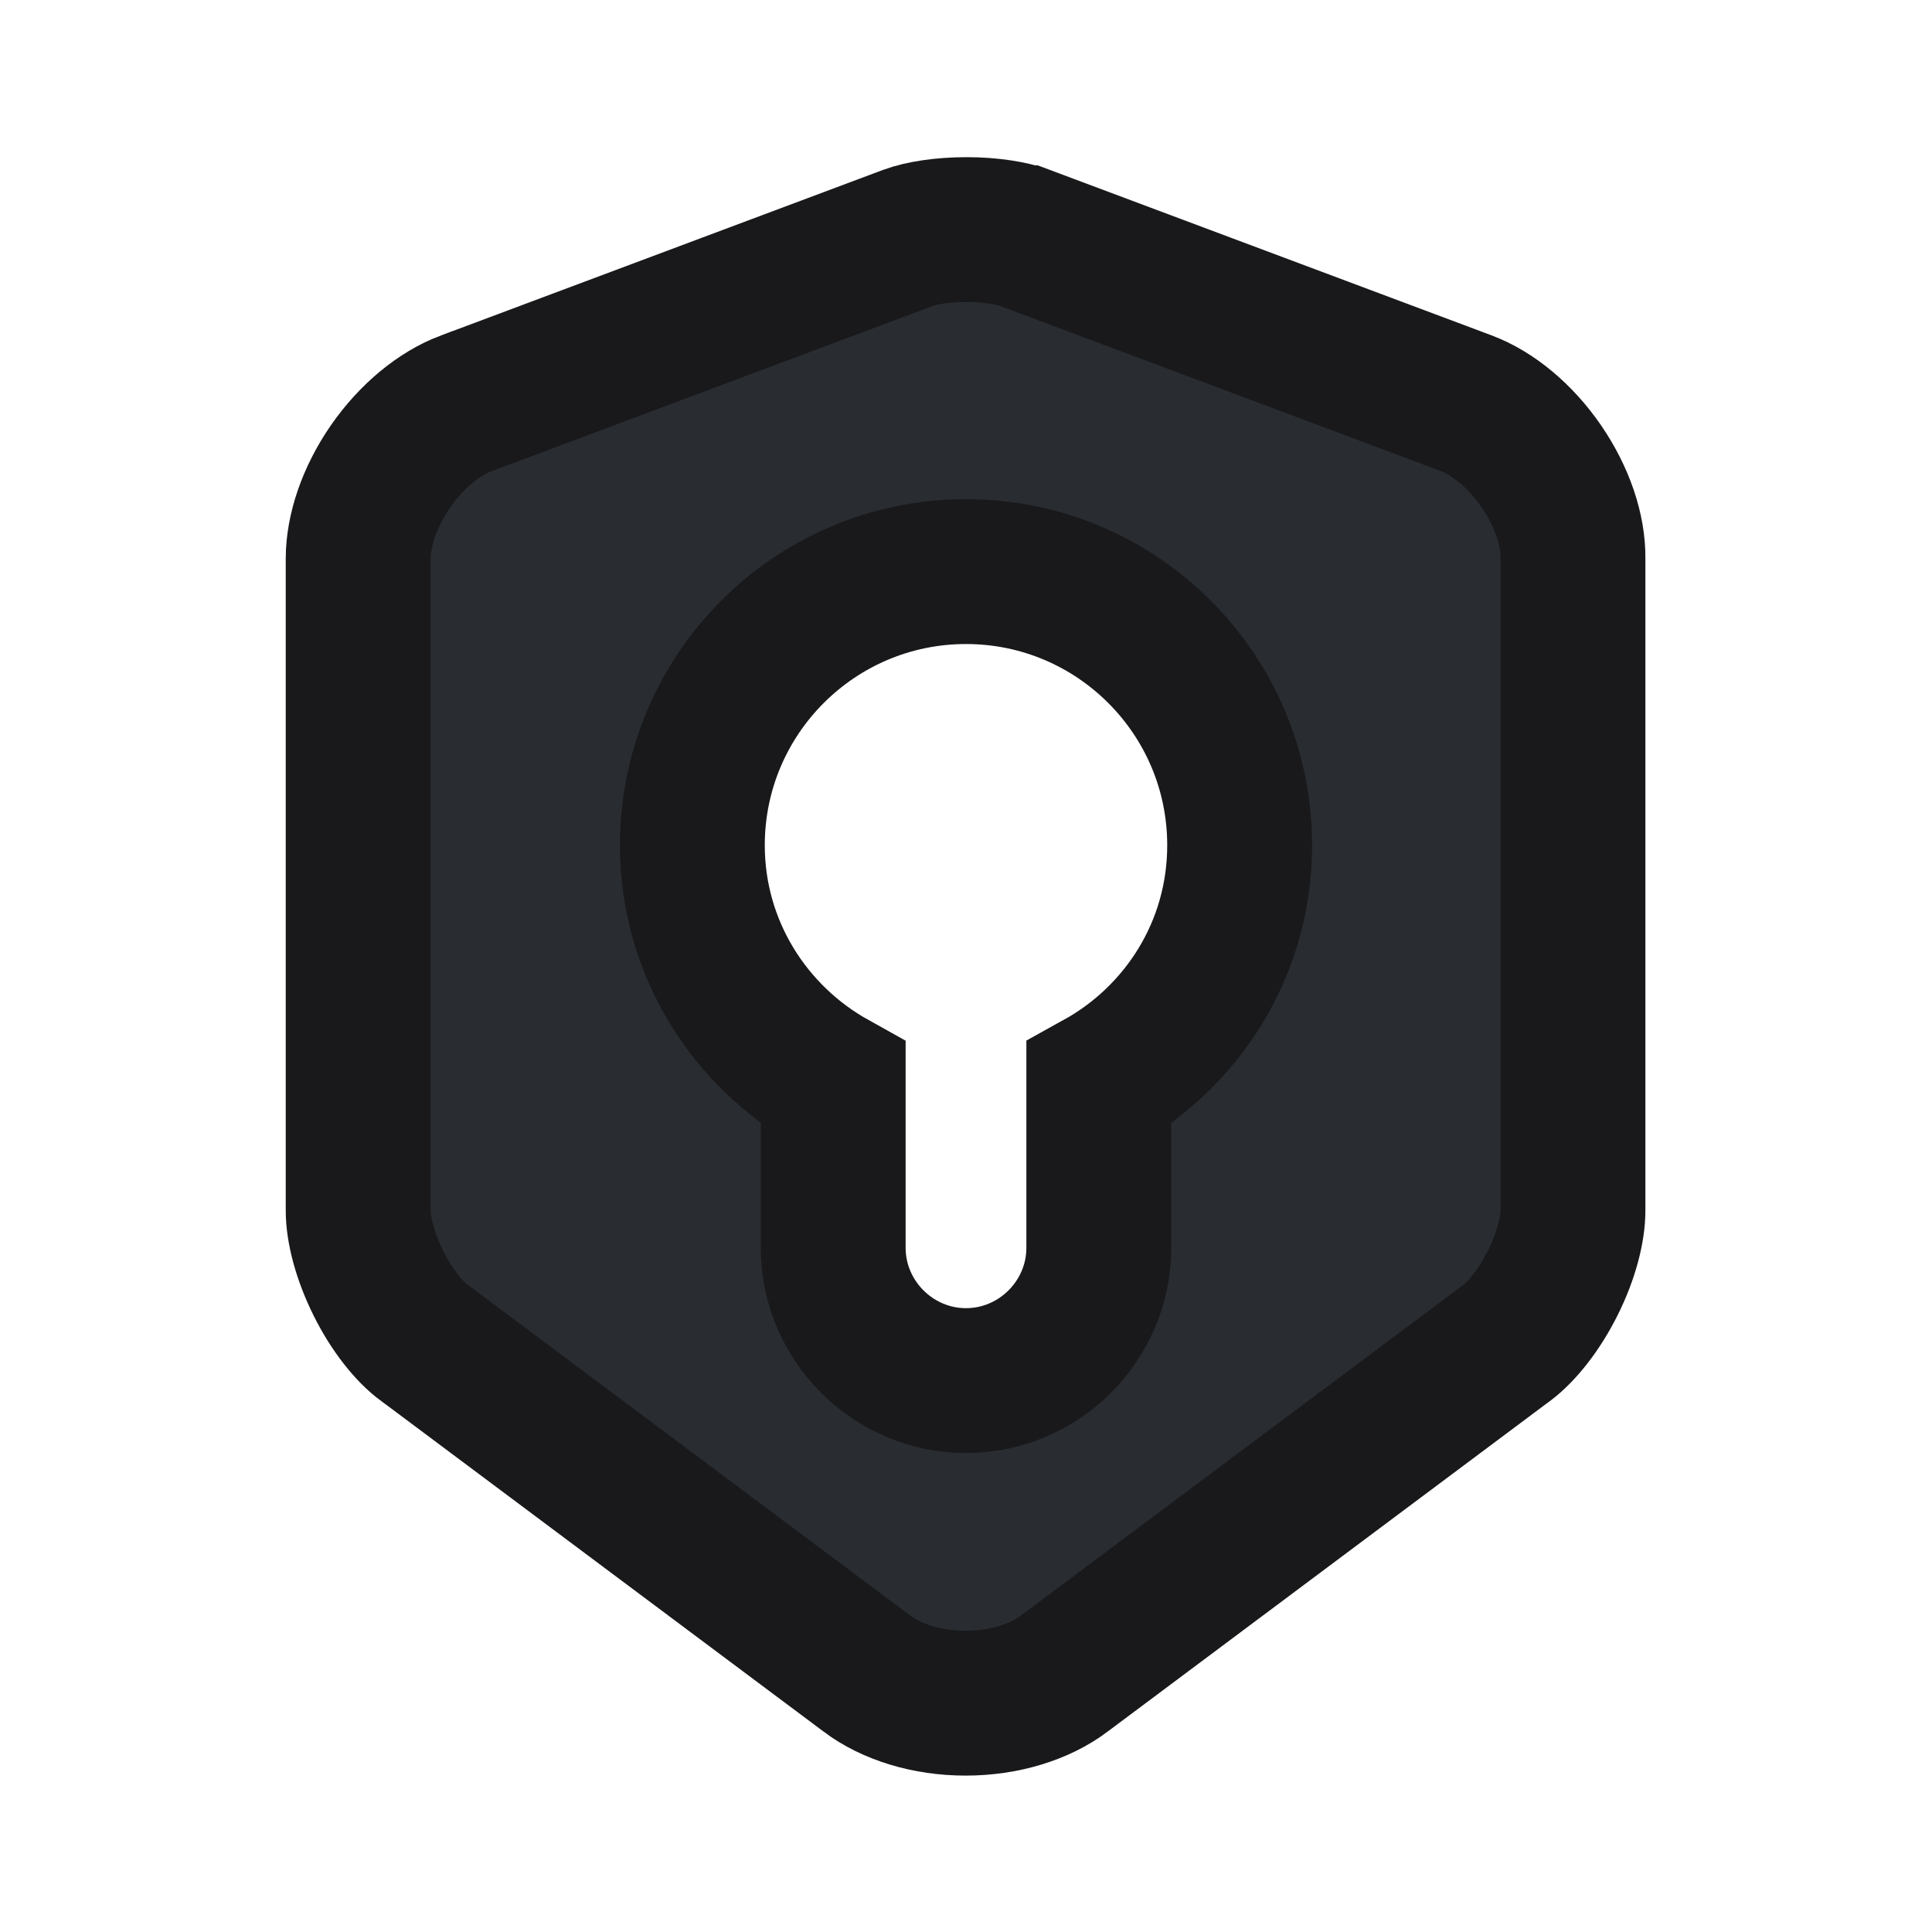 <svg width="20" height="20" viewBox="0 0 20 20" fill="none" xmlns="http://www.w3.org/2000/svg">
<g id="shield-security">
<g id="vuesax/bold/shield-security">
<path id="Vector" d="M4.391 13.899L4.391 13.899L4.387 13.897C4.239 13.787 4.06 13.571 3.918 13.285C3.776 13 3.708 12.724 3.708 12.533V5.783C3.708 5.495 3.822 5.147 4.043 4.828C4.264 4.51 4.55 4.28 4.822 4.177C4.823 4.177 4.823 4.177 4.823 4.177L9.402 2.462C9.532 2.414 9.75 2.377 10.004 2.377C10.258 2.377 10.476 2.414 10.606 2.462C10.606 2.462 10.607 2.462 10.607 2.462L15.183 4.176C15.184 4.176 15.184 4.176 15.185 4.177C15.453 4.279 15.736 4.508 15.955 4.826C16.174 5.145 16.286 5.49 16.283 5.777L16.283 5.777V5.783V12.533C16.283 12.723 16.216 12.997 16.074 13.281C15.932 13.565 15.753 13.784 15.6 13.9C15.599 13.901 15.599 13.901 15.598 13.901L11.018 17.324L11.016 17.326C10.764 17.515 10.397 17.631 9.996 17.631C9.595 17.631 9.228 17.515 8.976 17.326L8.974 17.324L4.391 13.899ZM11.375 12.917V11.214C12.238 10.736 12.833 9.822 12.833 8.75C12.833 7.186 11.564 5.917 10 5.917C8.436 5.917 7.167 7.186 7.167 8.75C7.167 9.814 7.761 10.733 8.625 11.214V12.917C8.625 13.672 9.244 14.292 10 14.292C10.756 14.292 11.375 13.672 11.375 12.917Z" fill="#292D32" stroke="#19191B" stroke-width="1.5"/>
</g>
</g>
</svg>

